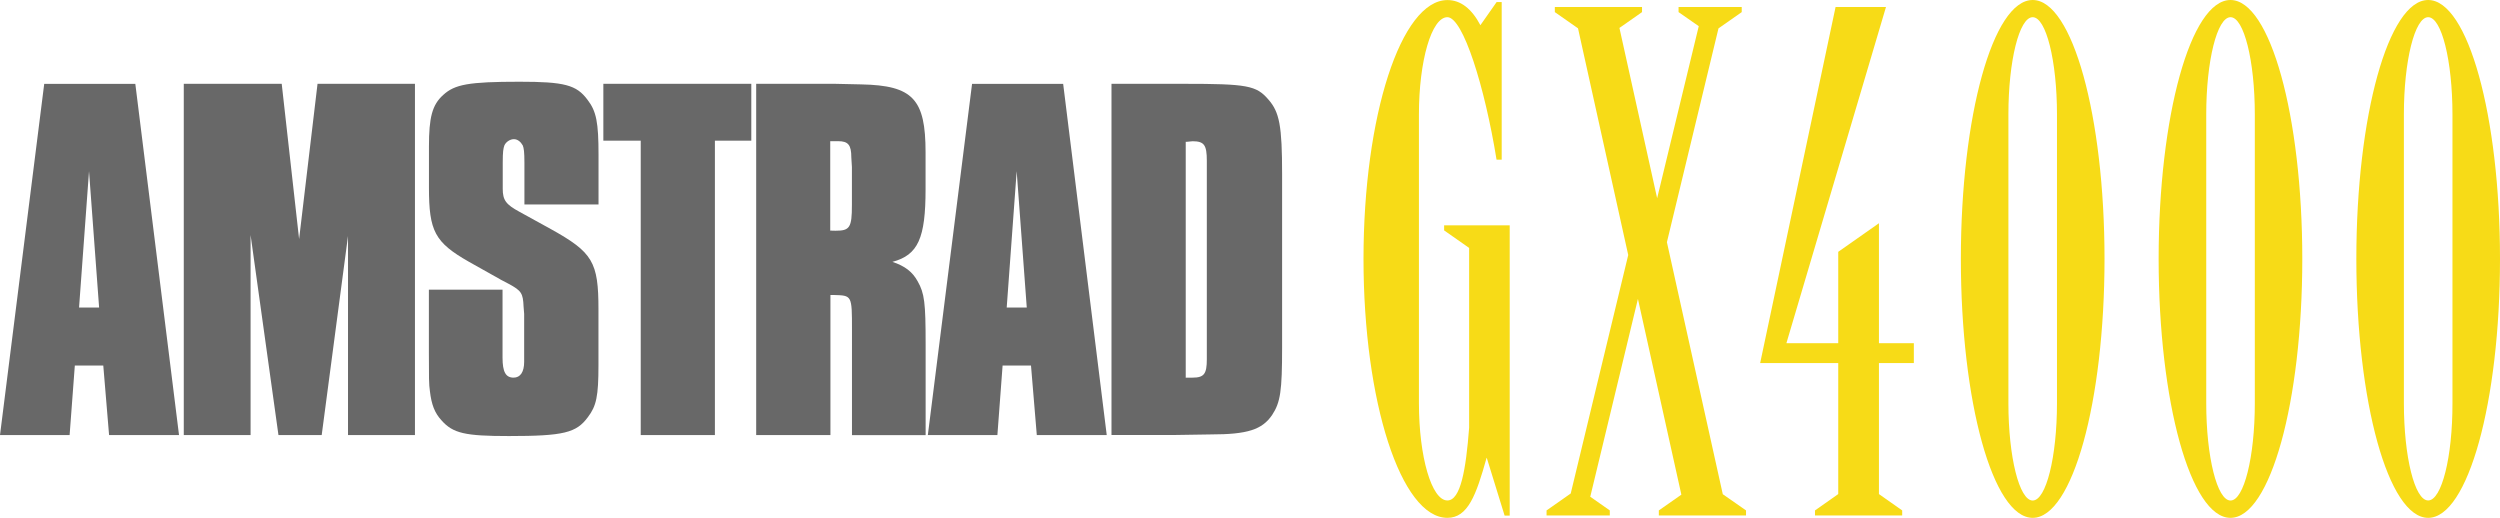 <?xml version="1.0" encoding="utf-8"?>
<!-- Generator: Adobe Illustrator 26.0.1, SVG Export Plug-In . SVG Version: 6.00 Build 0)  -->
<svg version="1.1" id="Layer_1" xmlns="http://www.w3.org/2000/svg" xmlns:xlink="http://www.w3.org/1999/xlink" x="0px" y="0px"
	 viewBox="0 0 3839 795.2" style="enable-background:new 0 0 3839 795.2;" xml:space="preserve">
<style type="text/css">
	.st0{fill:#686868;}
	.st1{fill:#F7DB17;}
	.st2{fill:#C1214E;}
	.st3{fill:#FFFFFF;}
</style>
<g>
	<g>
		<path class="st0" d="M274.9,668.1H167.5l-8.9-106.8h-43.7l-8,106.8H0l67.9-539.3h139.9L274.9,668.1z M136.7,262.9l-15.3,209.4
			h30.8L136.7,262.9z"/>
		<path class="st0" d="M637,668.1H534.4V362.4L494,668.1h-66.4l-42.8-307.2v307.2H282.2V128.7h150.4l26.7,238.4l28.3-238.4h149.6
			v539.3L637,668.1L637,668.1z"/>
		<path class="st0" d="M805.3,314v-63.9c0-17-0.9-22.6-2.5-26.7c-3.2-5.7-8-9.7-13.7-9.7c-5.7,0-12.2,4.1-14.6,9.7
			c-1.6,4.8-2.5,8.9-2.5,26.7v39.6c0,17.7,4.8,24.2,25.8,35.6l48.5,26.7c63.9,35.6,72.7,50.2,72.7,122.9v86.4
			c0,47-3.2,62.2-16.2,79.2c-17.7,24.2-37.2,29.1-121.4,29.1c-67.1,0-85.8-4.1-103.5-24.2c-10.5-11.4-15.3-24.2-17.7-44.5
			c-1.6-10.5-1.6-22.6-1.6-59v-97.1h113.1v90.6v13.7c0,21.9,4.8,30.8,17,30.8c10.5,0,16.2-8.9,16.2-24.2V542v-59.9l-0.9-11.4
			c-0.9-20.3-3.2-24.2-22.6-34.7c-7.3-4.1-12.9-6.5-13.7-7.3l-47.6-26.7c-52.5-29.9-61.4-47-61.4-114v-63c0-44.5,4.8-63.9,21.9-79.2
			c17.7-16.2,38.8-20.3,117.2-20.3c68.7,0,87.4,4.8,104.3,27.6c13.7,17.7,17,34.7,17,84.9v76L805.3,314L805.3,314z"/>
		<path class="st0" d="M1097.8,668.1H983.9V216h-57.4v-87.3h227.2V216h-55.9V668.1z"/>
		<path class="st0" d="M1282.3,128.7l40.4,0.9c79.2,1.6,98.6,22.6,98.6,104.3v56.6c0,75.2-11.4,101.1-50.9,111.6
			c19.4,6.5,30.8,15.3,38.8,29.9c10.5,18.5,12.2,33.1,12.2,96.3v139.9h-113.1V506.3c0-53.3,0-52.5-28.3-53.3c-1.6,0-2.5,0-4.8,0
			v215.1h-114V128.7H1282.3z M1283.1,354.3c21.9,0,25.1-4.8,25.1-39.6v-58.2l-0.9-14.6c0-19.4-4.8-25.1-20.3-25.1h-7.3h-4.8v137.3
			C1279,354.3,1281.4,354.3,1283.1,354.3z"/>
		<path class="st0" d="M1699.5,668.1h-107.4l-8.9-106.8h-43.6l-8,106.8h-106.8l67.9-539.3h139.9L1699.5,668.1z M1561.2,262.9
			l-15.3,209.4h30.8L1561.2,262.9z"/>
		<path class="st0" d="M1817.6,128.7c97.8,0,111.6,2.5,130.2,24.2c17,19.4,21,40.4,21,114.8v266c0,66.4-2.5,84.1-15.3,103.5
			c-15.3,22.6-38,29.9-93.8,29.9l-57.5,0.9h-95.4V128.7H1817.6z M1831.3,579.9c17.7,0,21.9-5.7,21.9-28.3c0-3.2,0-5.7,0-11.4
			c0-8.9,0-18.5,0-26.7v-253v-13.7c0-24.2-4.1-29.9-21.9-29.9c-2.5,0-6.5,0.9-10.5,0.9V580C1824.9,579.9,1828.9,579.9,1831.3,579.9z
			"/>
	</g>
	<g>
		<path class="st1" d="M3121.4,0c-60.9,0-110.3,178-110.3,397.6s49.3,397.6,110.3,397.6c60.9,0,110.3-178,110.3-397.6
			S3182.2,0,3121.4,0z M3158.7,619.3c0,82.5-16.8,149.3-37.3,149.3s-37.3-66.8-37.3-149.3V175.7c0-82.5,16.8-149.3,37.3-149.3
			s37.3,66.8,37.3,149.3V619.3z"/>
		<path class="st1" d="M3425.1,0c-60.9,0-110.3,178-110.3,397.6s49.3,397.6,110.3,397.6c60.9,0,110.3-178,110.3-397.6
			S3485.9,0,3425.1,0z M3462.5,619.3c0,82.5-16.8,149.3-37.3,149.3s-37.3-66.8-37.3-149.3V175.7c0-82.5,16.8-149.3,37.3-149.3
			s37.3,66.8,37.3,149.3V619.3z"/>
		<path class="st1" d="M3728.7,0c-60.9,0-110.3,178-110.3,397.6s49.3,397.6,110.3,397.6s110.3-178,110.3-397.6S3789.6,0,3728.7,0z
			 M3728.7,768.5c-20.6,0-37.3-66.8-37.3-149.3V175.7c0-82.5,16.8-149.3,37.3-149.3c20.6,0,37.3,66.8,37.3,149.3v443.6
			C3766.2,701.6,3749.4,768.5,3728.7,768.5z"/>
		<polygon class="st1" points="2885.3,342.8 2822.8,386.7 2822.8,527 2743.2,527 2896.1,10.8 2818.7,10.8 2702.9,557.5 
			2822.8,557.5 2822.8,758.7 2787.1,783.8 2787.1,791.5 2921,791.5 2921,783.8 2885.3,758.7 2885.3,557.5 2938.9,557.5 2938.9,527 
			2885.3,527 		"/>
		<polygon class="st1" points="2559.7,371.9 2638.9,43.6 2674.6,18.6 2674.6,10.8 2577.6,10.8 2577.6,18.6 2608.6,40.2 
			2544.7,304.4 2486.8,42.9 2521.5,18.6 2521.5,10.8 2387.6,10.8 2387.6,18.6 2423.2,43.5 2500.3,391.6 2412,757.8 2374.9,783.8 
			2374.9,791.5 2472,791.5 2472,783.8 2442,762.8 2515.2,459 2581.9,759.6 2547.3,783.8 2547.3,791.5 2681.2,791.5 2681.2,783.8 
			2645.5,758.9 		"/>
		<path class="st1" d="M2217.6,346v7.8l38.4,26.9v276.2c-4.9,64.2-13.1,111.6-33.4,111.6c-24.1,0-43.7-66.8-43.7-149.3V175.7
			c0-82.5,19.5-149.3,43.7-149.3c24.1,0,57.5,107.3,75.5,218.8c0,0,0.1,0,0.4,0c0.2,0,0.5,0,0.9,0c2.2,0,6.6,0,6.6,0V3.2h-7.8
			l-24.9,35.5c-13.4-25.4-30.4-38.6-50.6-38.6c-71.2,0-128.9,177.9-128.9,397.5s57.7,397.6,128.8,397.6c31.4,0,44.2-34.7,60.2-92.1
			h0.3l27.4,88.7h7.8V346H2217.6z"/>
	</g>
</g>
</svg>
